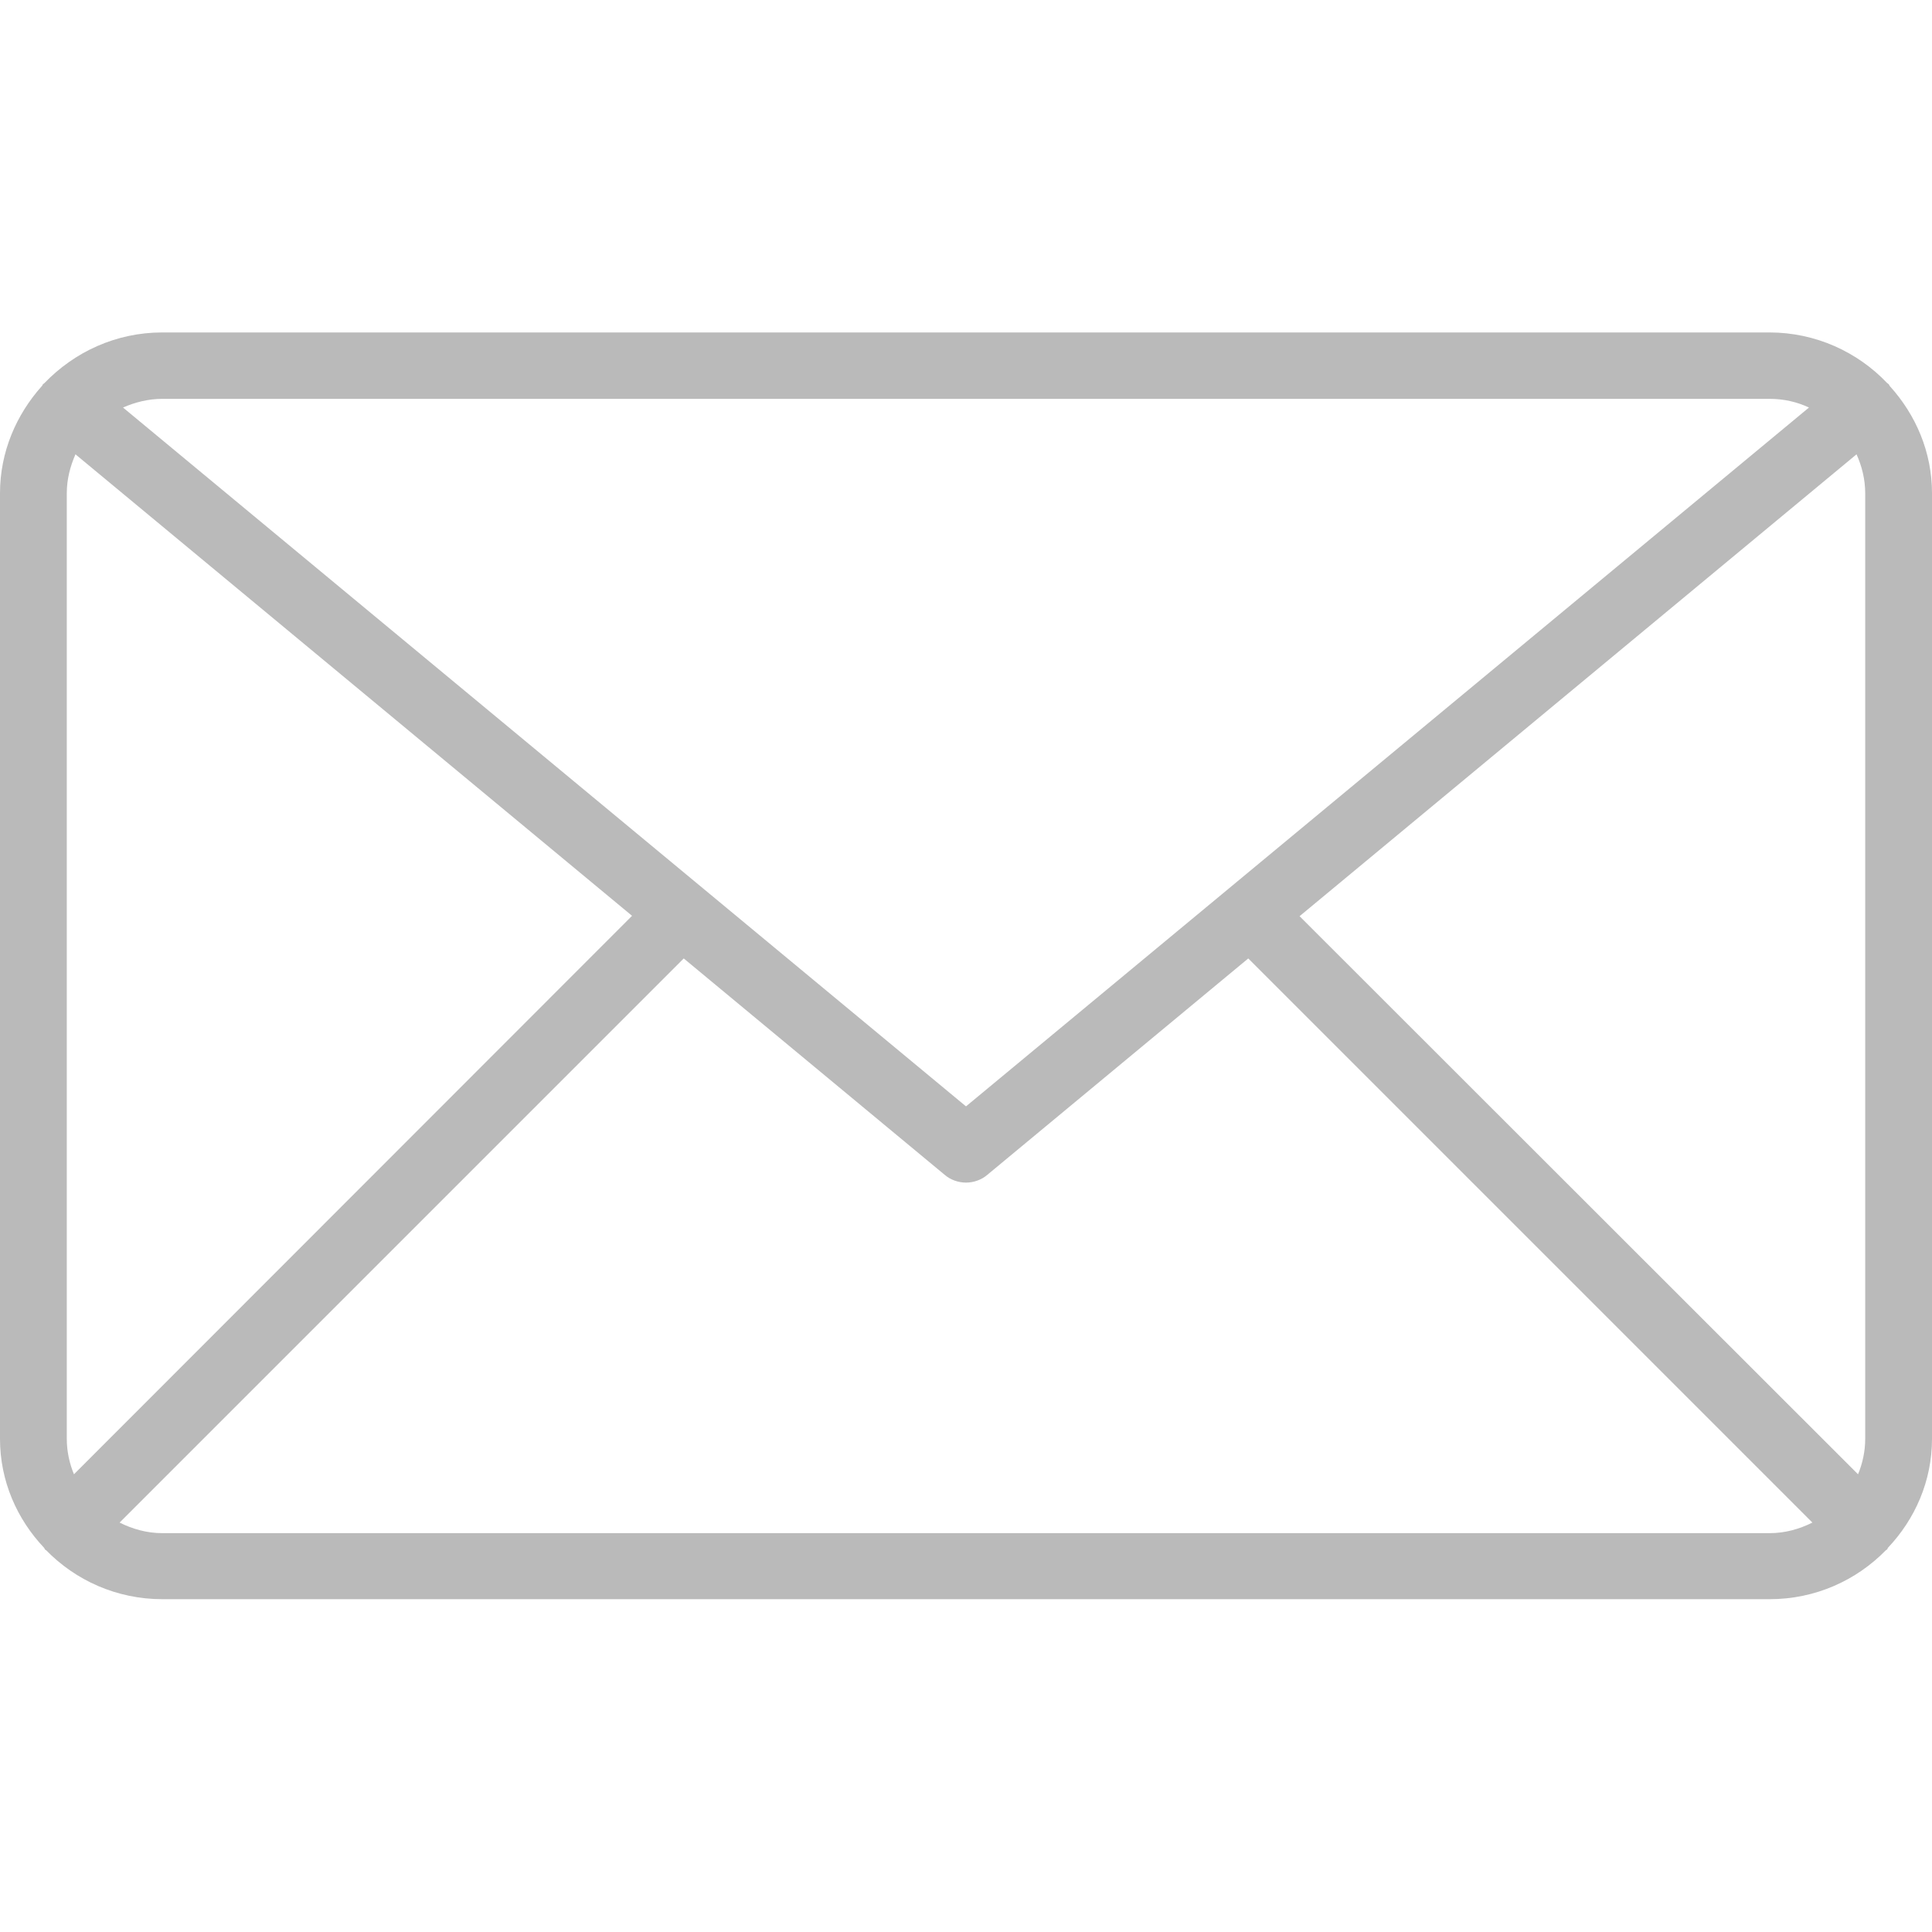 <?xml version="1.0" encoding="utf-8"?>
<!-- Generator: Adobe Illustrator 22.0.1, SVG Export Plug-In . SVG Version: 6.00 Build 0)  -->
<svg version="1.1" id="Capa_1" xmlns="http://www.w3.org/2000/svg" xmlns:xlink="http://www.w3.org/1999/xlink" x="0px" y="0px"
	 viewBox="0 0 512 512" style="enable-background:new 0 0 512 512;" xml:space="preserve">
<style type="text/css">
	.st0{fill:#BABABA;}
</style>
<path class="st0" d="M512,130.7c0-10.9-4.3-20.8-11.2-28.4c-0.1-0.1-0.1-0.3-0.3-0.5c-0.1-0.1-0.3-0.2-0.4-0.3
	c-7.8-8.2-18.9-13.4-31.2-13.4H43c-12.3,0-23.3,5.2-31.2,13.4c-0.1,0.1-0.3,0.2-0.4,0.3c-0.1,0.1-0.1,0.3-0.3,0.5
	C4.3,109.9,0,119.8,0,130.7v250.6c0,11.2,4.5,21.3,11.7,28.9c0.1,0.2,0.2,0.4,0.3,0.5c0.1,0.1,0.1,0.1,0.2,0.1
	c7.8,8,18.7,13,30.8,13H469c12.1,0,23-5,30.8-13c0.1,0,0.1-0.1,0.2-0.1c0.2-0.1,0.2-0.3,0.3-0.5c7.2-7.6,11.7-17.7,11.7-28.9
	L512,130.7L512,130.7z M344.4,242.8L492,120.4c1.4,3.1,2.3,6.6,2.3,10.3v250.6c0,3.3-0.7,6.5-1.9,9.4L344.4,242.8z M469,105.7
	c3.7,0,7.2,0.8,10.4,2.3L256,293.2L32.6,108c3.2-1.4,6.7-2.3,10.4-2.3H469z M19.6,390.7c-1.2-2.9-1.9-6.1-1.9-9.4V130.7
	c0-3.7,0.9-7.1,2.3-10.3l147.5,122.3L19.6,390.7z M43,406.3c-4.1,0-7.9-1.1-11.3-2.8L181.2,254l69.1,57.3c1.6,1.4,3.7,2.1,5.7,2.1
	s4.1-0.7,5.7-2.1l69.1-57.3l149.5,149.5c-3.4,1.7-7.2,2.8-11.3,2.8L43,406.3L43,406.3z"/>
</svg>

